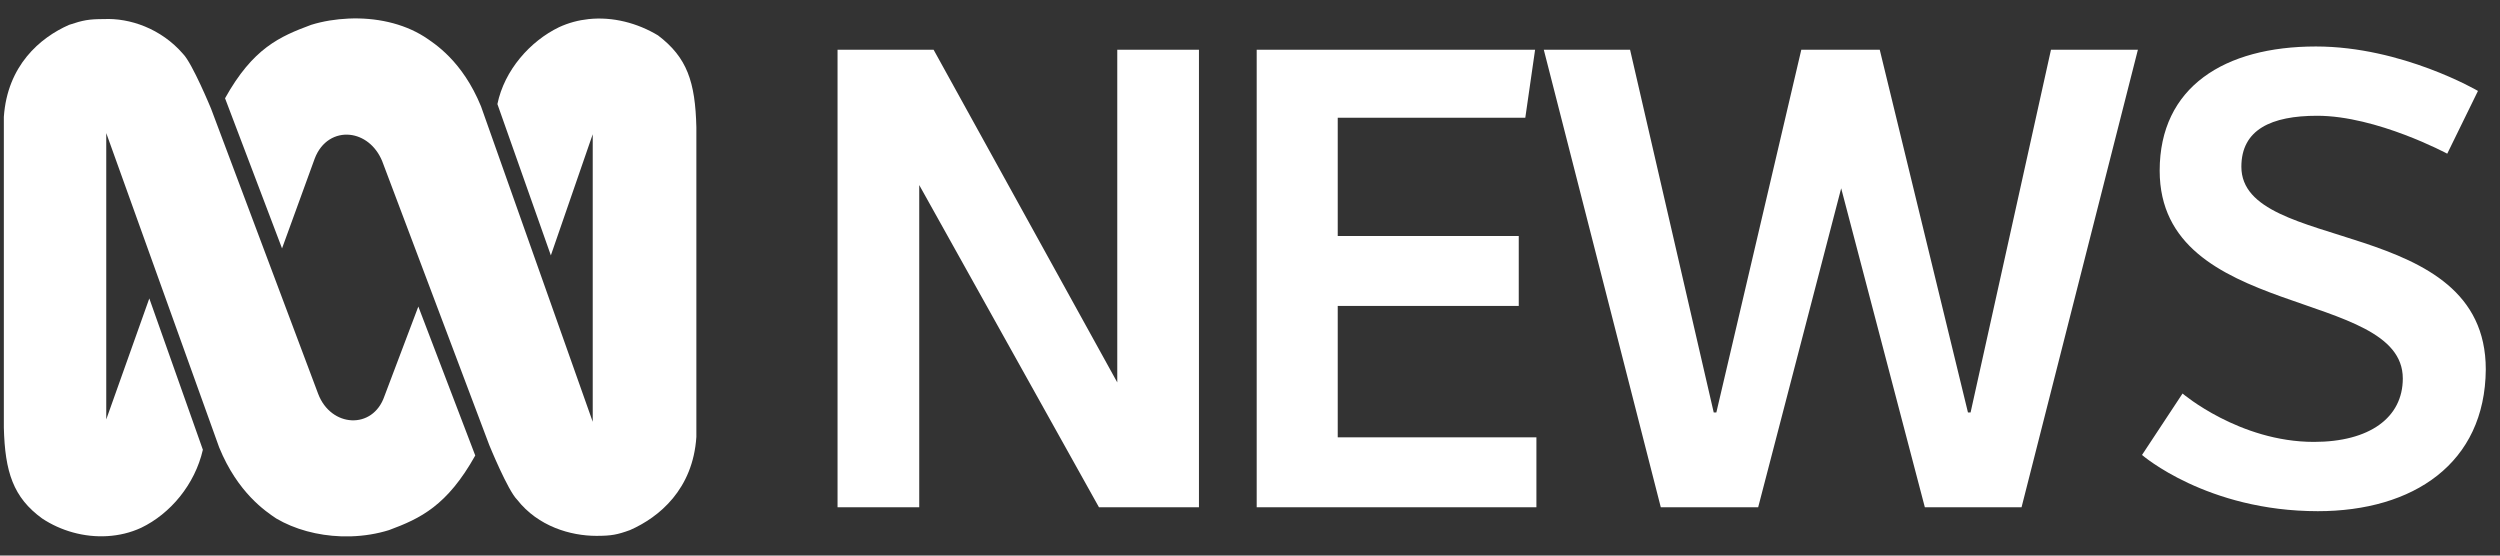 <svg xmlns="http://www.w3.org/2000/svg" width="108" height="24" viewBox="0 0 108 24">
  <rect x="0" y="0" width="108" height="24" fill="#333333" stroke="none"/>
  <g fill="#FFFFFF" fill-rule="evenodd">
    <g transform="translate(0 .361)">
      <path d="M1.821,22.037 C2.628,22.573 3.639,22.861 4.641,22.799 C5.138,22.769 5.633,22.655 6.101,22.438 C7.356,21.834 8.417,20.576 8.764,19.068 L6.45,12.531 L4.664,17.55 L4.59,17.758 L4.59,5.388 L9.468,18.967 C10.269,20.928 11.478,21.732 11.933,22.037 C12.731,22.508 13.722,22.773 14.729,22.808 C14.755,22.809 14.781,22.808 14.806,22.808 C14.931,22.811 15.056,22.812 15.181,22.808 C15.736,22.79 16.289,22.701 16.809,22.538 C18.164,22.037 19.321,21.482 20.531,19.317 L18.072,12.881 L16.607,16.755 C16.357,17.485 15.778,17.824 15.192,17.796 C14.609,17.769 14.02,17.38 13.744,16.652 L9.117,4.332 C9.117,4.332 8.309,2.374 7.91,1.97 C6.953,0.863 5.597,0.412 4.491,0.463 C3.837,0.463 3.584,0.512 2.984,0.713 C1.725,1.267 0.318,2.472 0.166,4.689 L0.166,18.11 C0.213,20.022 0.57,21.13 1.821,22.037"/>
      <path d="M13.594,6.494 C13.883,5.73 14.505,5.399 15.118,5.463 C15.672,5.522 16.221,5.904 16.509,6.596 L21.136,18.865 C21.136,18.865 21.937,20.83 22.343,21.229 C23.248,22.385 24.657,22.788 25.762,22.788 C26.412,22.788 26.668,22.738 27.217,22.538 C28.477,21.984 29.935,20.776 30.083,18.515 L30.083,5.138 C30.036,3.177 29.685,2.122 28.425,1.167 C27.536,0.633 26.473,0.353 25.428,0.464 C24.995,0.51 24.565,0.622 24.152,0.813 C22.897,1.418 21.788,2.675 21.488,4.135 L23.797,10.672 L25.489,5.775 L25.606,5.439 L25.606,17.861 L20.78,4.234 C19.977,2.272 18.773,1.516 18.32,1.218 C17.397,0.637 16.222,0.389 15.06,0.441 C14.507,0.466 13.958,0.552 13.44,0.713 C12.082,1.218 10.928,1.718 9.722,3.884 L12.184,10.37 L13.594,6.494"/>
    </g>
    <path d="M36.182,2.149 L36.182,21.913 L39.711,21.913 L39.711,7.994 L47.475,21.913 L51.795,21.913 L51.795,2.149 L48.266,2.149 L48.266,16.52 L40.332,2.149 L36.182,2.149 Z M54.289,2.149 L54.289,21.913 L66.373,21.913 L66.373,18.892 L57.79,18.892 L57.79,13.217 L65.61,13.217 L65.61,10.196 L57.79,10.196 L57.79,5.086 L65.893,5.086 L66.316,2.149 L54.289,2.149 Z M66.692,2.149 L71.746,21.913 L75.953,21.913 L79.539,8.135 L83.153,21.913 L87.331,21.913 L92.357,2.149 L88.602,2.149 L85.129,17.819 L85.016,17.819 L81.205,2.149 L77.816,2.149 L74.146,17.819 L74.033,17.819 L70.419,2.149 L66.692,2.149 Z M107.048,3.928 C107.048,3.928 103.772,2.008 100.046,2.008 C96.093,2.008 93.298,3.759 93.298,7.373 C93.298,13.838 103.801,12.426 103.801,16.351 C103.801,18.045 102.361,19.09 99.961,19.09 C96.742,19.09 94.286,17 94.286,17 L92.535,19.654 C92.535,19.654 95.33,22.083 100.13,22.083 C104.252,22.083 107.358,20.021 107.386,15.956 C107.386,9.264 96.827,10.987 96.827,7.203 C96.827,5.594 98.126,5.001 100.102,5.001 C102.671,5.001 105.721,6.639 105.721,6.639 L107.048,3.928 Z"/>
  </g>
</svg>

